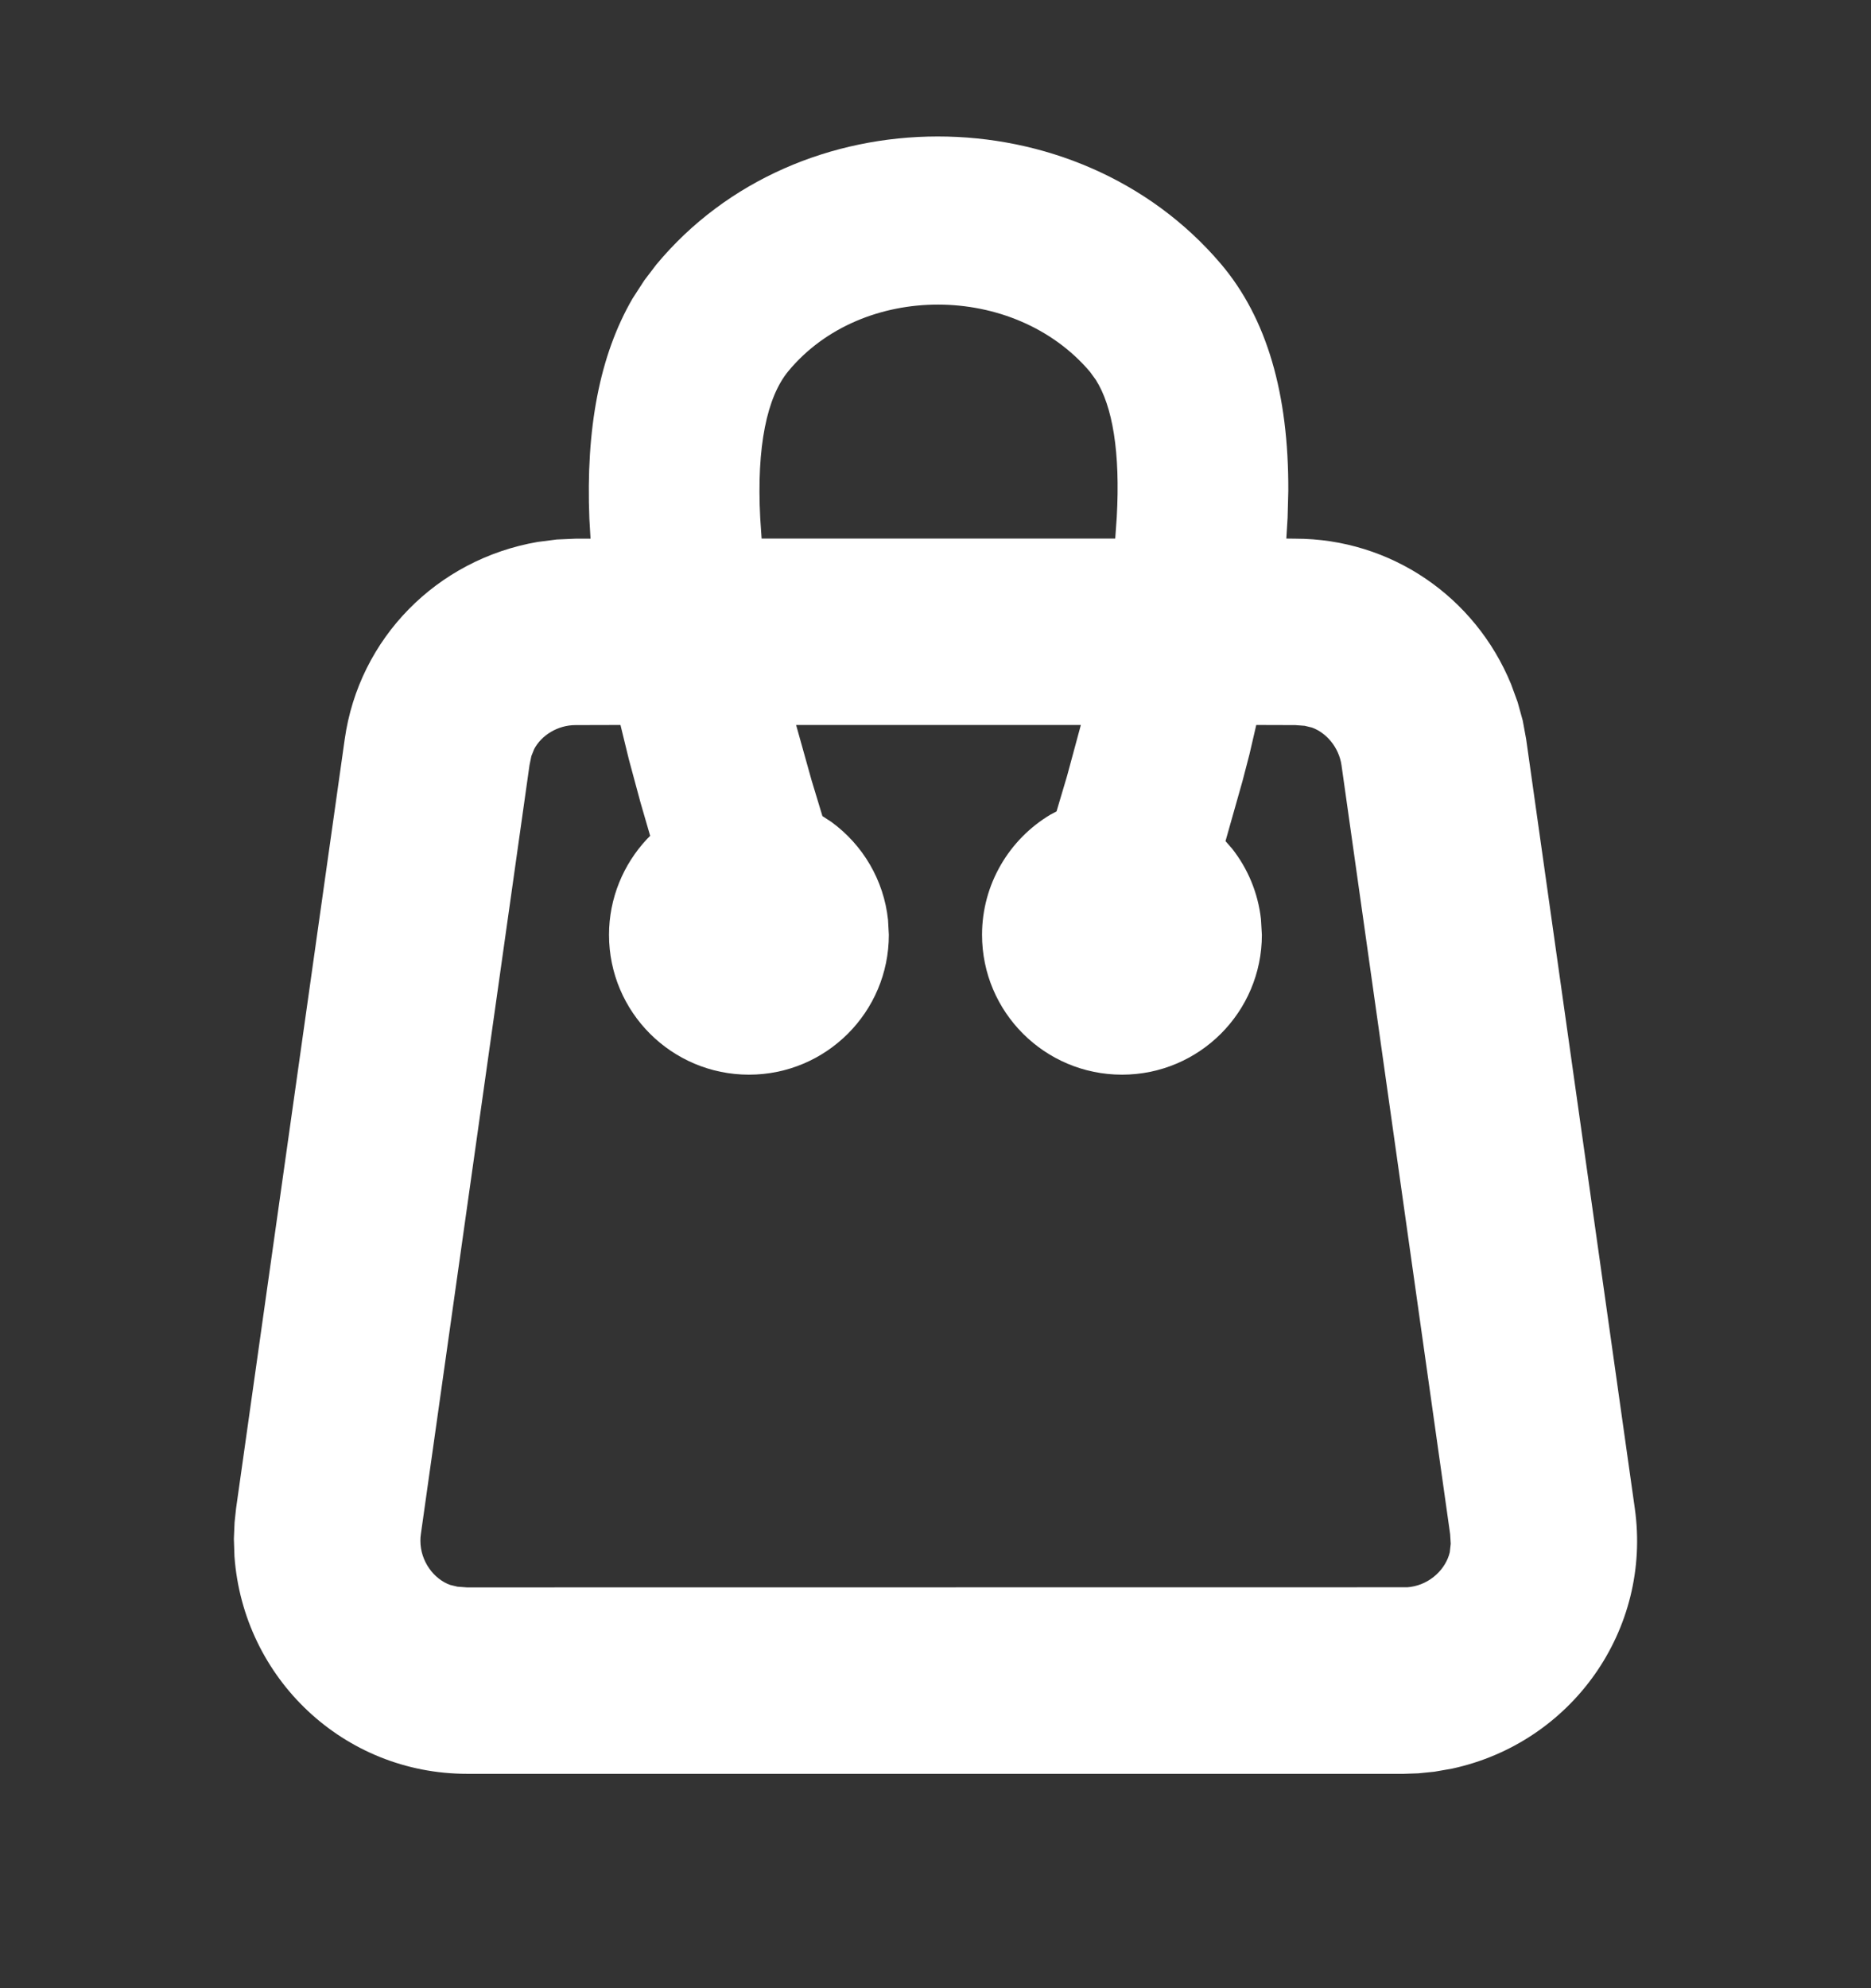 <svg width="16" height="17" viewBox="0 0 16 17" fill="none" xmlns="http://www.w3.org/2000/svg">
<rect x="0" y="0" width="16" height="17" fill="#333333" stroke="none"/>
<g clip-path="url(#clip0_956_415)">
<path d="M10.441 2.257C10.835 2.722 11.02 3.367 11.017 4.196L11.011 4.427L11 4.605L11.077 4.606C11.894 4.606 12.615 5.102 12.922 5.85L12.978 6.003L13.022 6.162L13.051 6.32L13.98 12.896C14.127 13.936 13.442 14.902 12.416 15.123L12.267 15.149L12.128 15.163L12.006 15.167H3.993C2.942 15.167 2.081 14.354 2.005 13.308L2 13.157L2.006 13.017L2.019 12.896L2.948 6.32C3.07 5.457 3.736 4.783 4.597 4.634L4.761 4.613L4.922 4.606H5.05L5.04 4.435C5.009 3.666 5.127 3.039 5.409 2.553L5.51 2.397L5.612 2.263C6.824 0.802 9.206 0.803 10.441 2.257ZM9.243 6.199H6.808L6.94 6.671L7.033 6.978L7.111 7.029C7.378 7.224 7.558 7.525 7.594 7.865L7.601 7.993C7.601 8.654 7.065 9.189 6.405 9.189C5.744 9.189 5.208 8.654 5.208 7.993C5.208 7.681 5.33 7.391 5.533 7.174L5.56 7.147L5.477 6.861L5.378 6.494L5.306 6.199L4.922 6.2C4.767 6.2 4.629 6.289 4.568 6.405L4.544 6.465L4.528 6.543L3.599 13.118C3.596 13.137 3.595 13.155 3.595 13.174C3.595 13.35 3.71 13.502 3.85 13.552L3.912 13.567L3.993 13.573L12.034 13.572L12.062 13.569C12.233 13.545 12.365 13.414 12.398 13.272L12.406 13.2L12.401 13.118L11.472 6.543C11.45 6.39 11.342 6.265 11.219 6.221L11.157 6.206L11.077 6.2L10.743 6.199L10.685 6.449L10.626 6.676L10.48 7.192L10.536 7.256C10.671 7.427 10.758 7.635 10.783 7.858L10.791 7.993C10.791 8.654 10.255 9.189 9.595 9.189C8.934 9.189 8.398 8.654 8.398 7.993C8.398 7.562 8.629 7.177 8.982 6.966L9.035 6.938L9.125 6.635L9.243 6.199ZM6.742 3.173C6.559 3.394 6.469 3.815 6.501 4.428L6.513 4.605H9.537L9.55 4.422C9.581 3.866 9.514 3.473 9.371 3.248L9.321 3.179C8.672 2.415 7.372 2.413 6.742 3.173Z" fill="white"/>
</g>
<defs>
<clipPath id="clip0_956_415">
<rect width="16" height="16" fill="white" transform="translate(0 0.5)"/>
</clipPath>
</defs>
</svg>